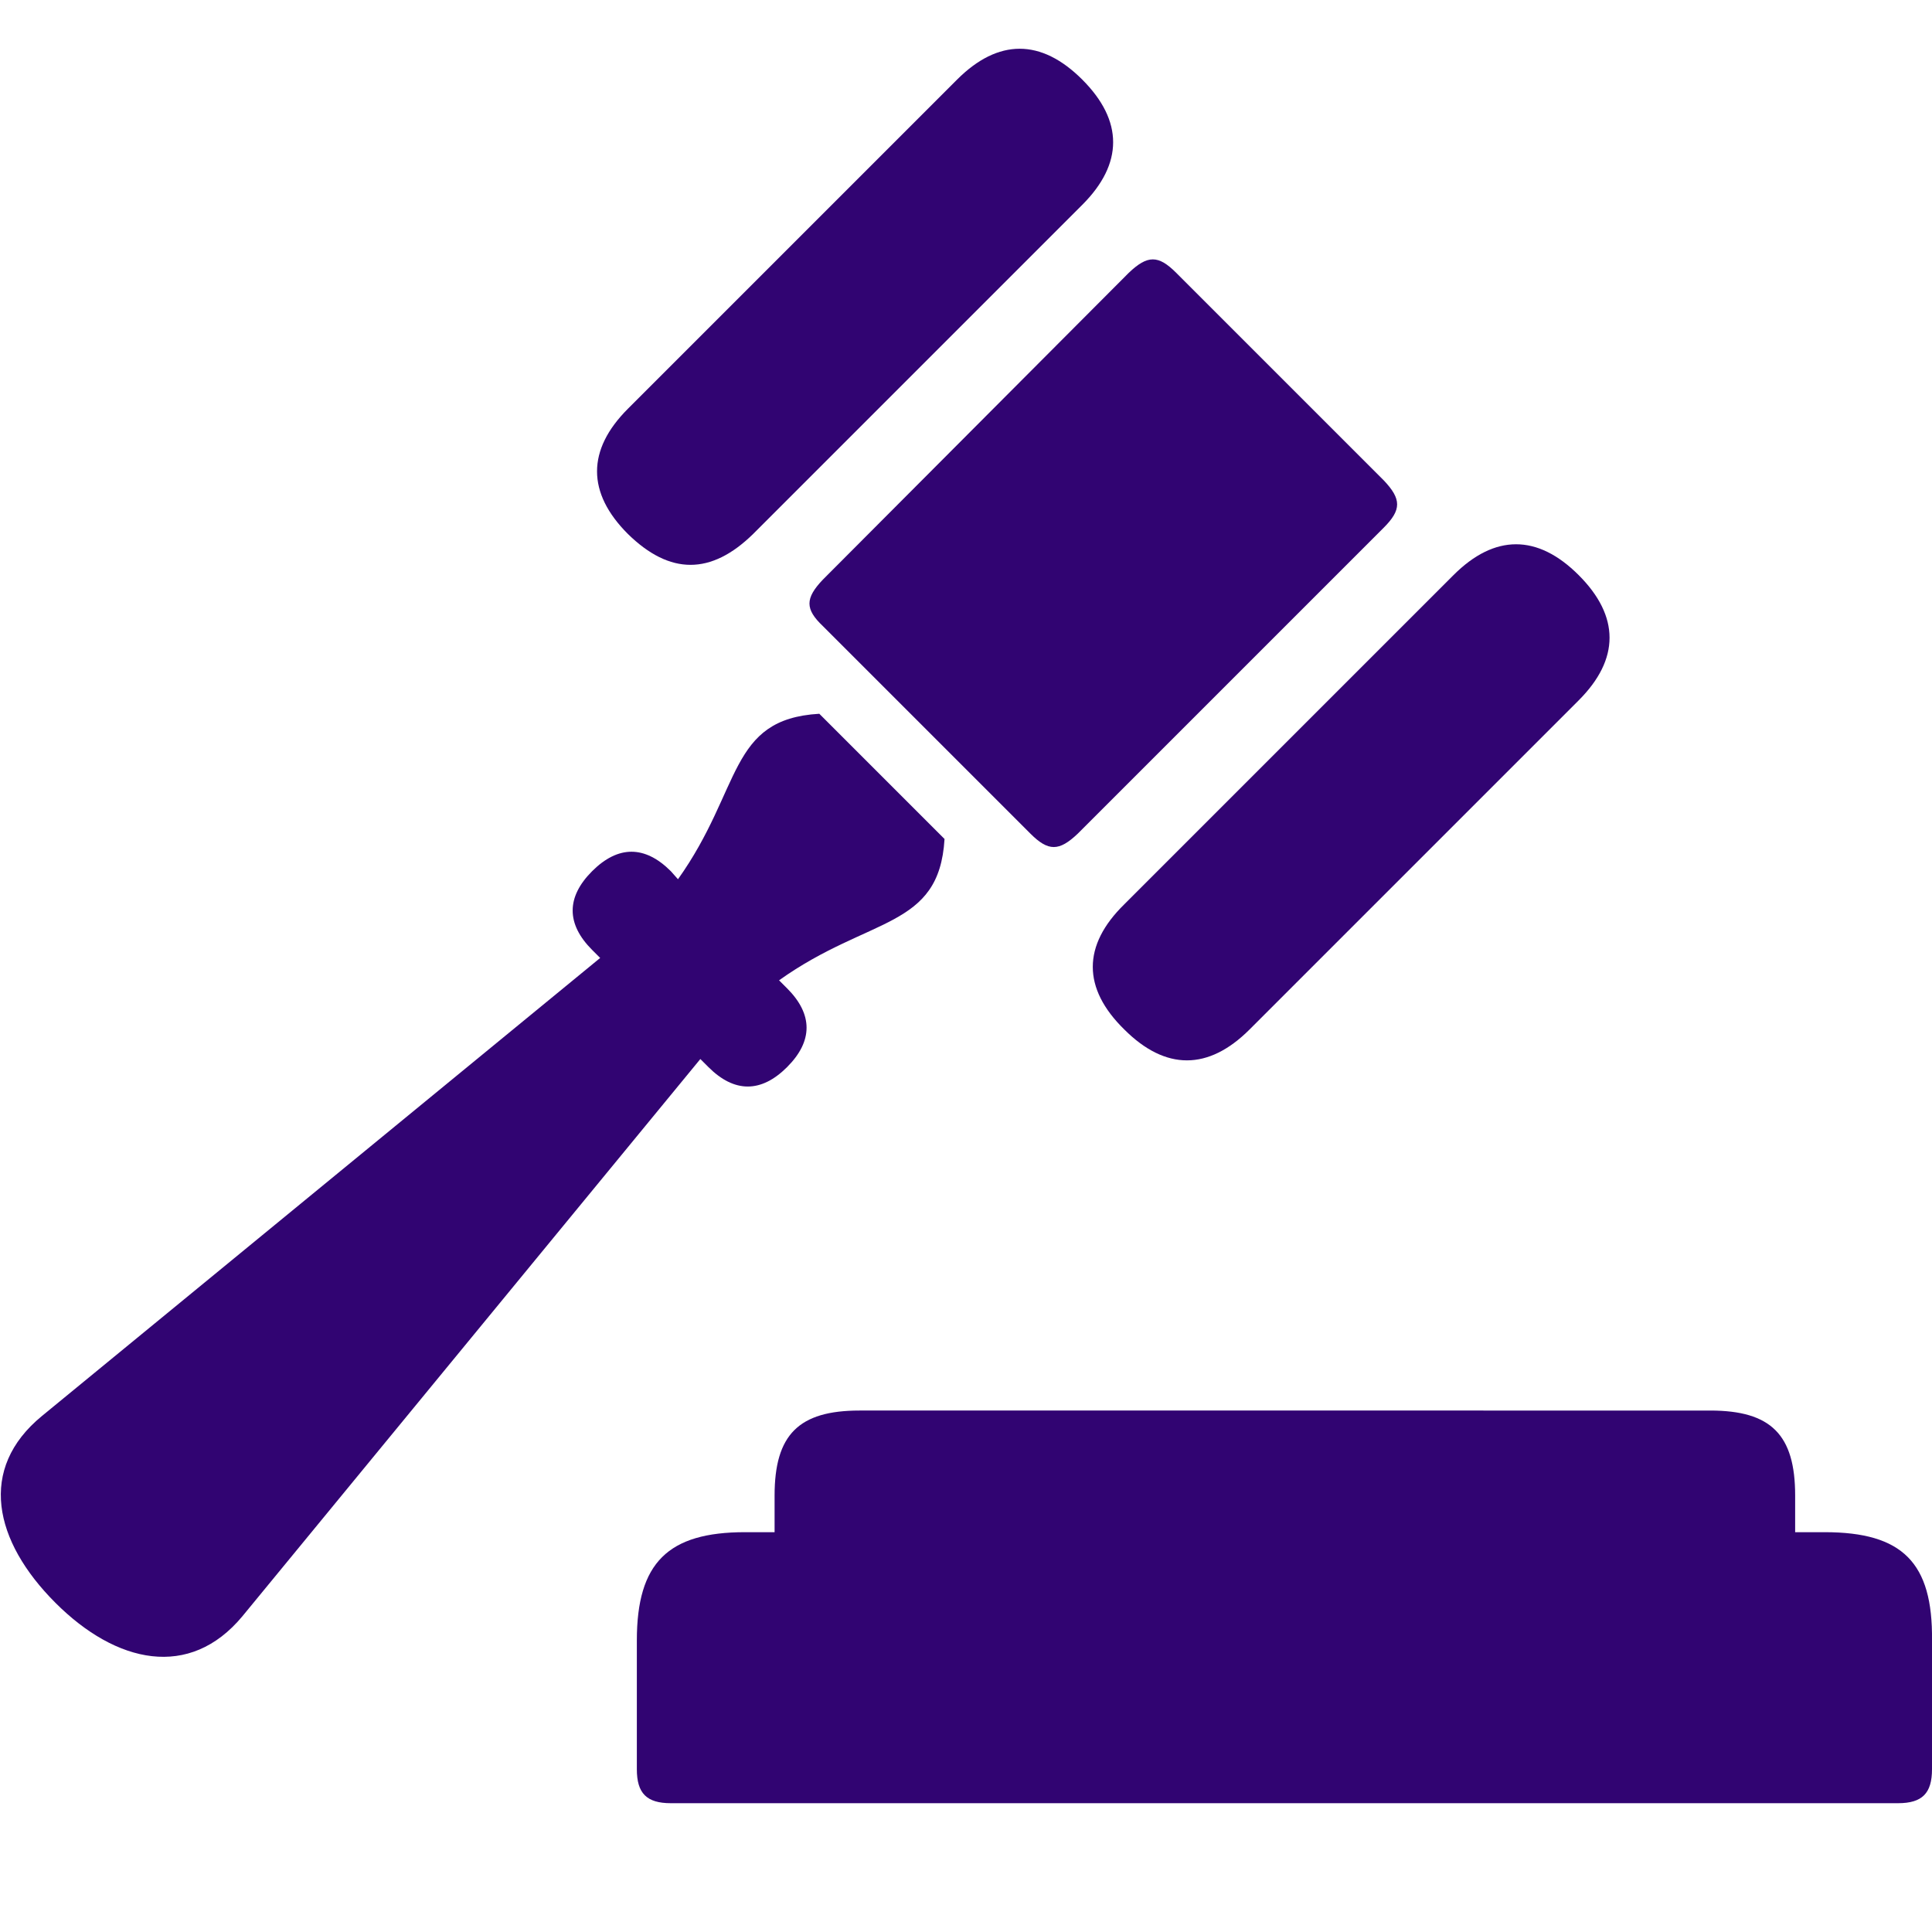 <?xml version="1.0" encoding="utf-8"?>
<!-- Generator: Adobe Illustrator 17.1.0, SVG Export Plug-In . SVG Version: 6.00 Build 0)  -->
<!DOCTYPE svg PUBLIC "-//W3C//DTD SVG 1.1//EN" "http://www.w3.org/Graphics/SVG/1.1/DTD/svg11.dtd">
<svg version="1.1" id="Layer_1" xmlns:x="http://ns.adobe.com/Extensibility/1.0/" xmlns:i="http://ns.adobe.com/AdobeIllustrator/10.0/" xmlns:graph="http://ns.adobe.com/Graphs/1.0/"
	 xmlns="http://www.w3.org/2000/svg" xmlns:xlink="http://www.w3.org/1999/xlink" x="0px" y="0px" viewBox="0 0 216 216"
	 enable-background="new 0 0 216 216" xml:space="preserve">
<path fill="#310472" d="M92,70l11.6,11.6l11.6,11.6c2,2,3.2,2,5.3,0l34.2-34.2c2-2,2-3.2,0-5.3l-11.6-11.6l-11.6-11.6
	c-2-2-3.2-2-5.3,0L92,64.8C90,66.9,90,68.1,92,70z"/>
<path fill="#310472" d="M125.7,115.1c4.6,4.6,9.4,4.6,14,0l36.8-36.8c4.6-4.6,4.6-9.4,0-14c-4.6-4.6-9.4-4.6-14,0l-36.8,36.8
	C121,105.7,121,110.5,125.7,115.1z"/>
<path fill="#310472" d="M84.2,59.7l36.8-36.8c4.6-4.6,4.6-9.4,0-14s-9.4-4.6-14,0L70.2,45.7c-4.6,4.6-4.6,9.4,0,14
	C74.9,64.3,79.5,64.3,84.2,59.7z"/>
<path fill="#310472" d="M79.2,119.3c2.9,2.9,5.9,2.9,8.8,0c2.9-2.9,2.9-5.9,0-8.8l-0.9-0.9c10.1-7.2,17.9-5.7,18.5-15.8l-7-7l-7-7
	c-10.2,0.6-8.6,8.4-15.8,18.5L75,97.4c-2.9-2.9-5.9-2.9-8.8,0c-2.9,2.9-2.9,5.9,0,8.8l0.9,0.9L4.7,158.3c-7.2,5.9-5.4,14,1.5,20.9
	c6.8,6.8,15,8.6,20.9,1.5l51.2-62.3L79.2,119.3z"/>
<path fill="#310472" d="M204,171.3h-3.3v-4.1c0-6.8-2.7-9.5-9.5-9.5H96.1c-6.8,0-9.5,2.7-9.5,9.5v4.1h-3.3
	c-8.6,0-12.1,3.4-12.1,12.1v14.4c0,2.7,1.1,3.8,3.8,3.8h137.2c2.7,0,3.8-1.1,3.8-3.8v-14.4C216.1,174.7,212.7,171.3,204,171.3z"/>
</svg>
